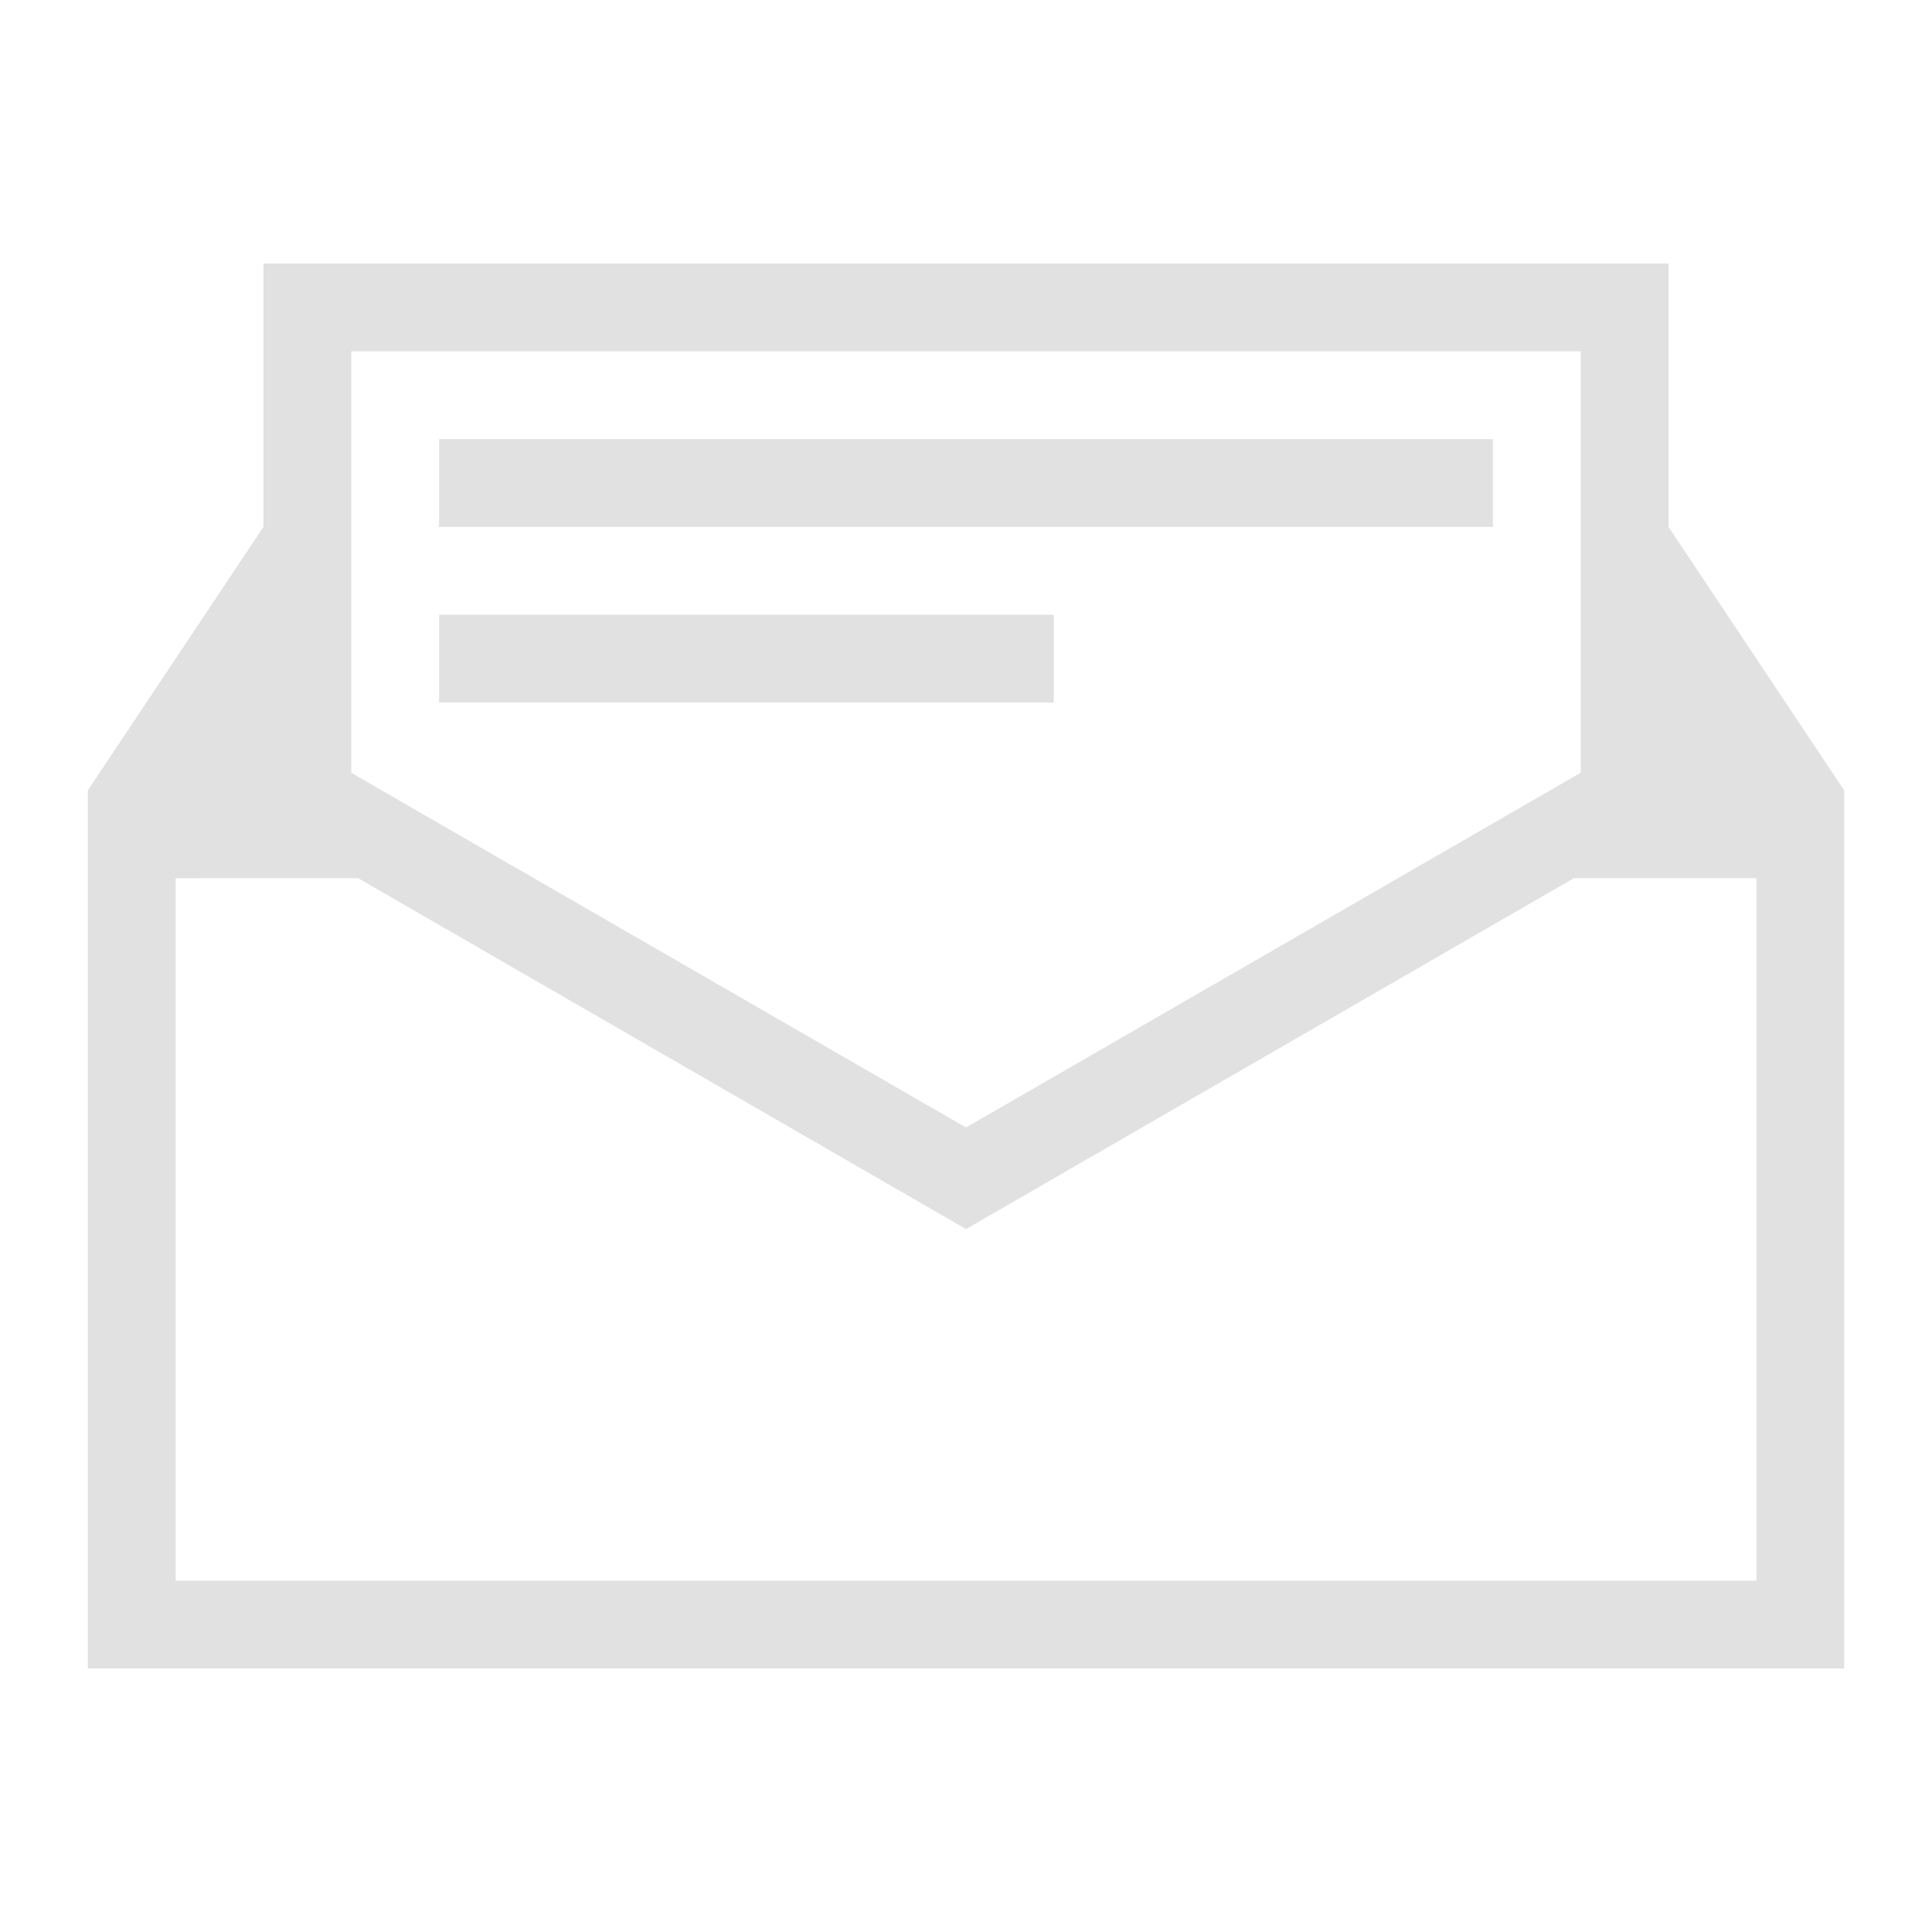 <svg xmlns="http://www.w3.org/2000/svg" viewBox="0 0 22 22"><path fill="currentColor" d="M3 3v3L1 9v10h20V9l-2-3V3H3zm1 1h14V8.799l-7 4.04L4 8.8V4zm1 1v.986L4.986 6H17.014L17 5.986V5H5zm0 2v1h7V7H5zm-3 3H4.078L11 13.996 17.922 10H20v8H2v-8z" color="#e1e1e1"/></svg>